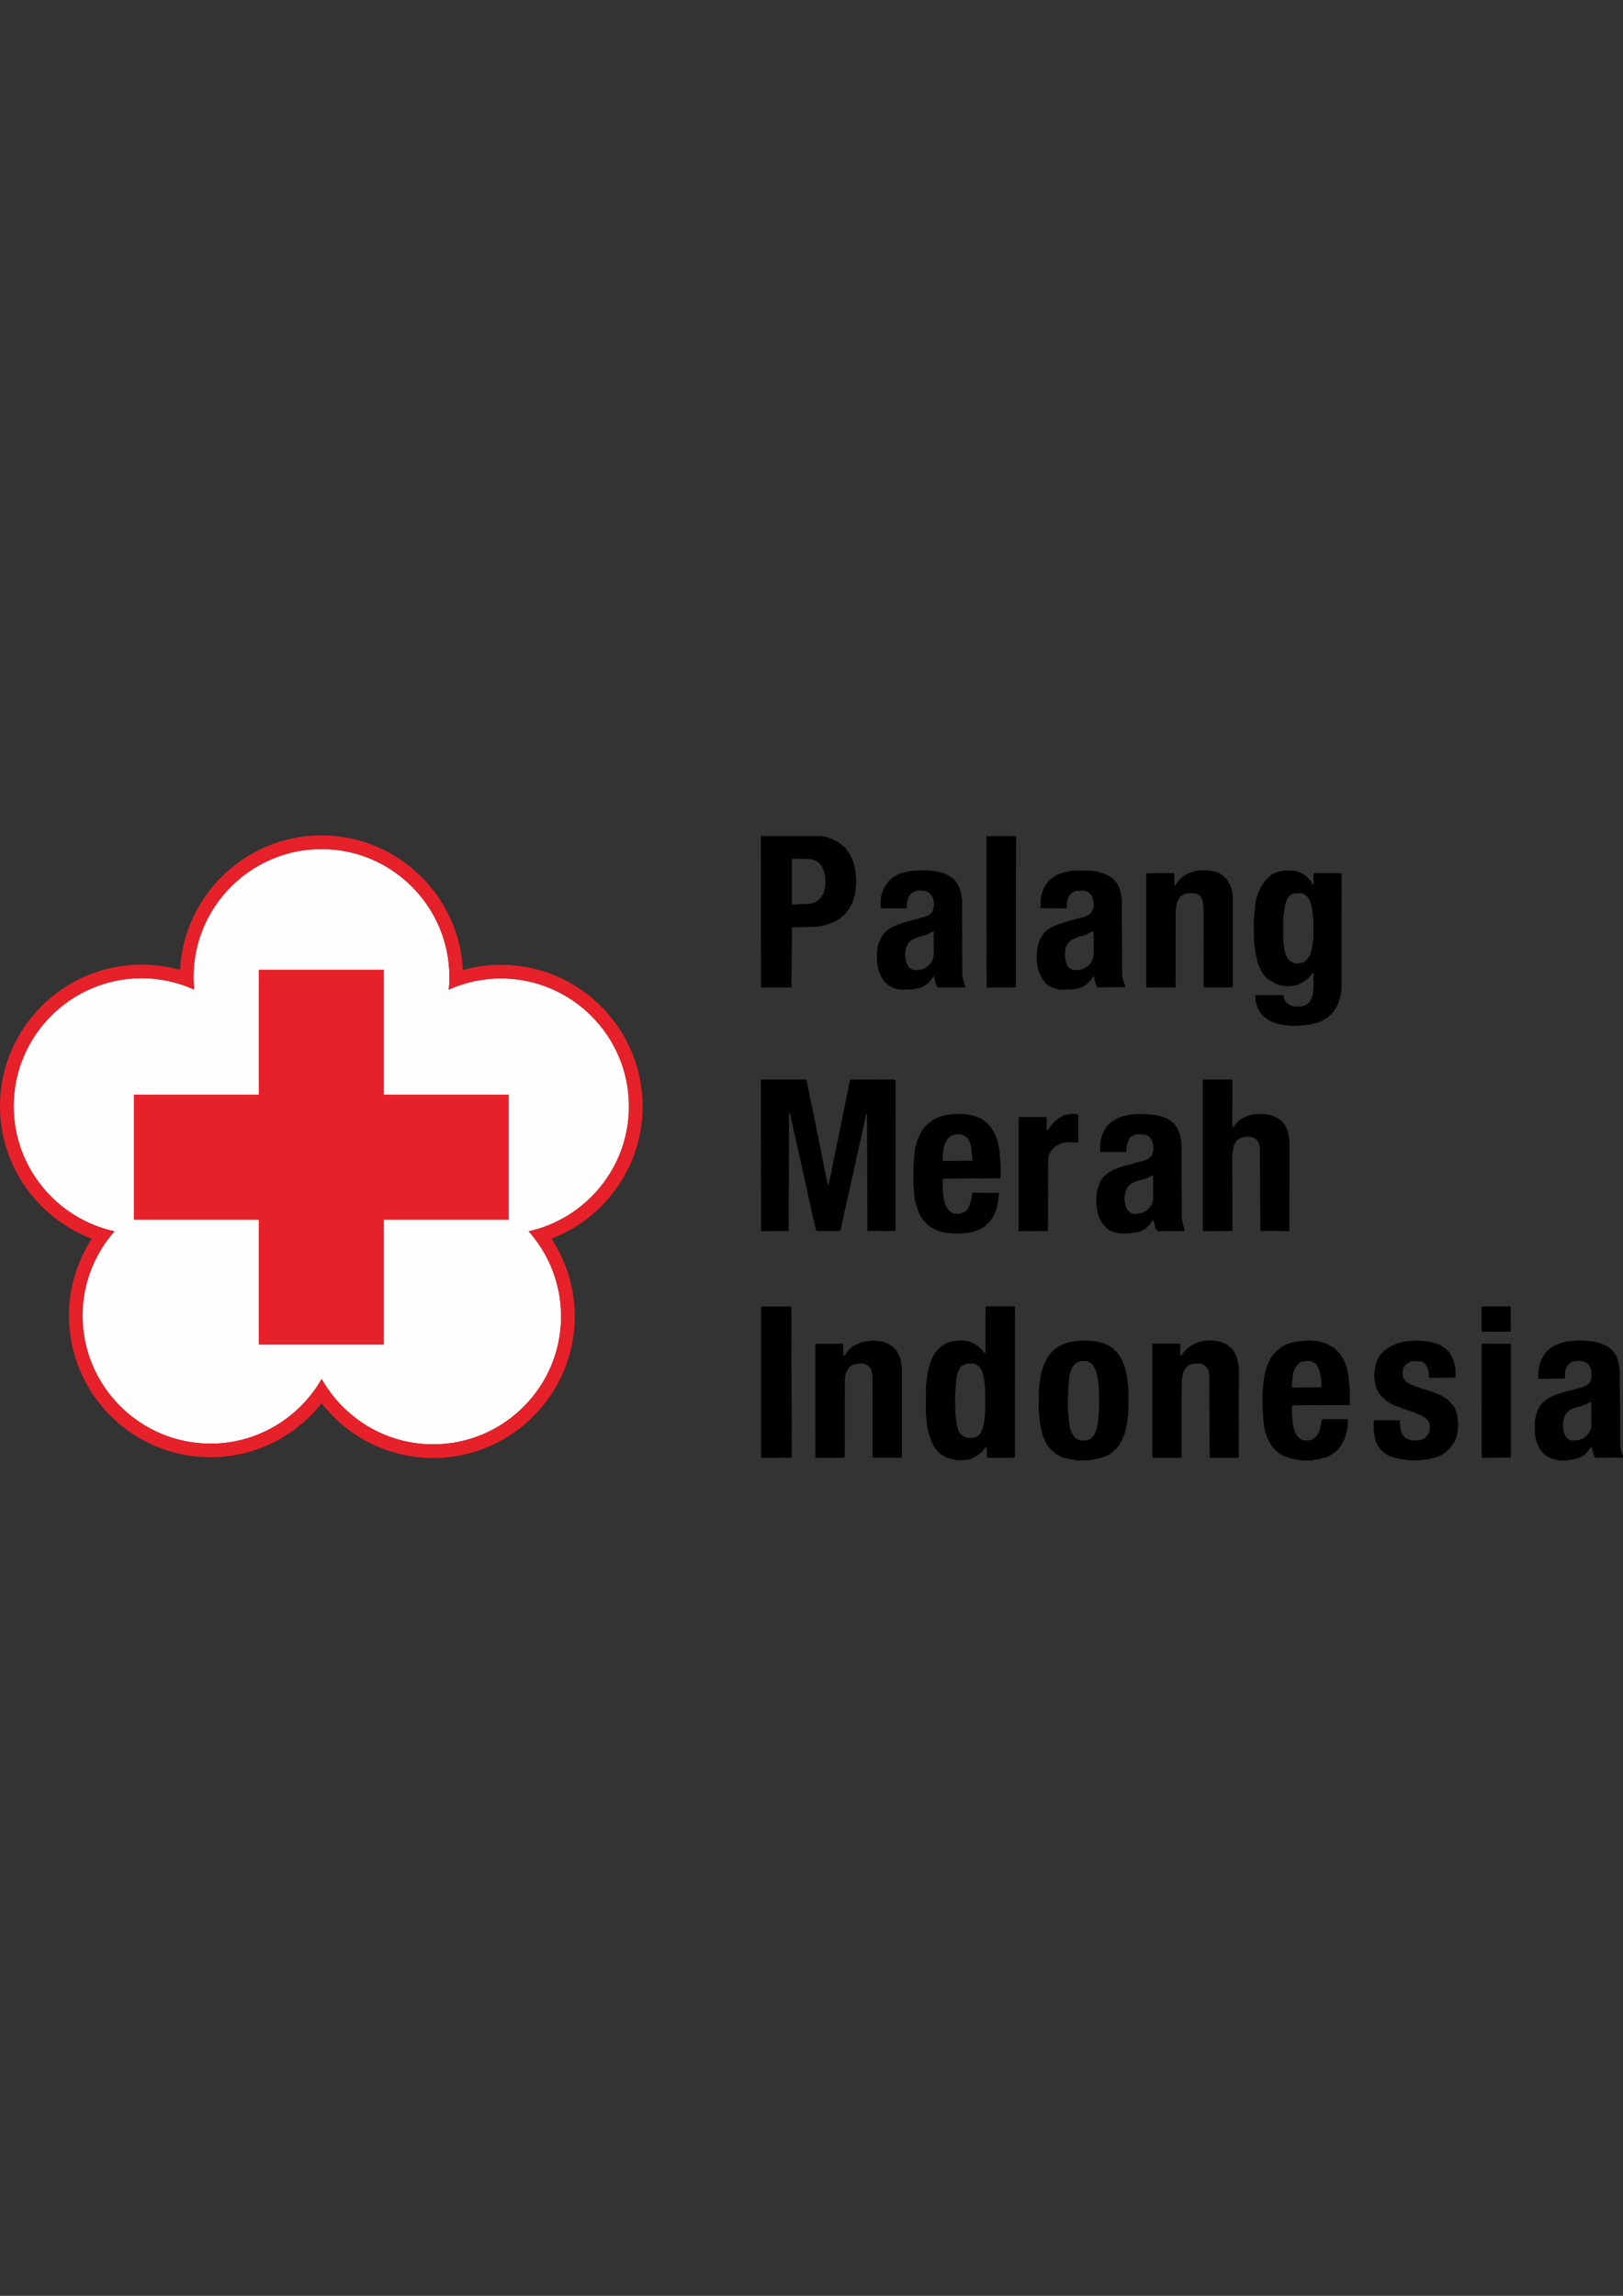 <?xml version="1.0" encoding="UTF-8"?>
<!DOCTYPE svg PUBLIC "-//W3C//DTD SVG 1.1//EN" "http://www.w3.org/Graphics/SVG/1.1/DTD/svg11.dtd">
<!-- Creator: CorelDRAW -->
<svg xmlns="http://www.w3.org/2000/svg" xml:space="preserve" width="210mm" height="297mm" version="1.1" style="shape-rendering:geometricPrecision; text-rendering:geometricPrecision; image-rendering:optimizeQuality; fill-rule:evenodd; clip-rule:evenodd"
viewBox="0 0 21000 29700"
 xmlns:xlink="http://www.w3.org/1999/xlink">
 <rect x="0" y="0" width="21000" height="29700" fill="#333333" stroke="none"/>
 <defs>
  <style type="text/css">
   <![CDATA[
    .fil0 {fill:#FEFEFE}
    .fil1 {fill:#E62129}
    .fil2 {fill:black}
   ]]>
  </style>
 </defs>
 <g id="Layer_x0020_1">
  <g id="Palang_x0020_Merah_x0020_Indonesia_x0020__x0028_PMI_x0029_.cdr">
   <path class="fil0" d="M6840 15929c261,293 420,679 420,1101 0,911 -743,1655 -1655,1655 -618,0 -1159,-342 -1443,-846 -286,499 -824,837 -1438,837 -912,0 -1656,-744 -1656,-1656 0,-417 157,-800 413,-1091 -744,-162 -1304,-827 -1304,-1618 0,-912 743,-1656 1655,-1656 242,0 473,53 680,147 -5,-54 -8,-108 -8,-163 0,-911 744,-1655 1656,-1655 912,0 1655,744 1655,1655 0,55 -3,110 -8,163 207,-93 435,-144 676,-144 912,0 1655,743 1655,1655 0,789 -557,1452 -1298,1616z"/>
   <path class="fil1" d="M7135 16024c73,111 134,230 182,355 77,203 120,422 120,651 0,504 -206,962 -538,1294 -332,332 -790,538 -1294,538 -335,0 -651,-92 -923,-251 -201,-118 -378,-274 -521,-457 -143,181 -319,334 -520,451 -270,157 -584,247 -917,247 -505,0 -963,-205 -1295,-537 -331,-332 -537,-790 -537,-1295 0,-226 42,-443 118,-644 47,-124 106,-242 177,-351 -308,-117 -577,-315 -781,-567 -254,-315 -406,-714 -406,-1147 0,-505 206,-963 538,-1295 331,-332 789,-537 1294,-537 131,0 260,14 385,41 38,8 76,18 113,28 23,-468 224,-891 535,-1203 332,-332 790,-538 1295,-538 504,0 962,206 1294,538 312,312 513,735 535,1204 37,-10 74,-19 111,-27 125,-27 253,-41 383,-41 504,0 963,206 1294,538 332,331 538,790 538,1294 0,432 -151,830 -404,1145 -202,251 -469,449 -776,566zm-4623 -3222c-5,-54 -8,-108 -8,-163 0,-911 744,-1655 1656,-1655 912,0 1655,744 1655,1655 0,55 -3,110 -8,163 207,-93 435,-144 676,-144 912,0 1655,743 1655,1655 0,789 -557,1452 -1298,1616 261,293 420,679 420,1101 0,911 -743,1655 -1655,1655 -618,0 -1159,-342 -1443,-846 -286,499 -824,837 -1438,837 -912,0 -1656,-744 -1656,-1656 0,-417 157,-800 413,-1091 -744,-162 -1304,-827 -1304,-1618 0,-912 743,-1656 1655,-1656 242,0 473,53 680,147z"/>
   <polygon class="fil1" points="3348,12545 4967,12545 4967,14161 6583,14161 6583,15780 4967,15780 4967,17395 3348,17395 3348,15780 1732,15780 1732,14161 3348,14161 "/>
   <path class="fil2" d="M12361 18885c-45,-7 -100,-18 -138,-44 -75,-30 -144,-121 -170,-195 -2,-1 -3,-3 -4,-4 -14,-47 -29,-93 -42,-139 -5,-25 -9,-48 -13,-71 -5,-54 -10,-105 -15,-157 0,-119 1,-235 2,-352 13,-89 17,-178 48,-263 22,-92 74,-179 147,-239 20,-12 39,-25 59,-37 11,-7 24,-12 37,-17 15,-5 29,-9 44,-13 45,-5 89,-13 133,-13 28,4 57,8 87,13 27,12 56,19 80,36 50,25 91,73 124,116 1,0 2,0 5,0 1,-3 2,-5 5,-8 0,-196 0,-392 1,-588 7,-7 15,-7 24,-10 113,0 226,0 340,0 8,0 13,6 18,11 -1,646 -1,1291 -1,1937 -8,8 -17,10 -29,11 -108,0 -215,0 -322,0 -4,-4 -8,-8 -11,-12 -2,-41 -3,-83 -3,-123 -4,-1 -8,-3 -12,-3 -63,82 -101,111 -200,155 -46,13 -163,20 -194,9zm163 -282c-10,-3 -21,-5 -30,-8 -41,-20 -70,-40 -89,-83 -11,-10 -7,-31 -17,-41 -7,-32 -12,-61 -17,-91 -4,-39 -8,-78 -10,-117 -2,-69 -3,-138 -3,-207 4,-65 8,-128 13,-192 8,-57 18,-122 54,-167 0,-25 72,-52 87,-57 28,0 55,0 82,0 13,4 26,7 39,13 9,6 18,13 27,19 28,29 45,55 52,92 13,13 8,44 19,61 3,35 9,70 14,107 5,158 10,319 -13,476 -5,22 -11,44 -16,68 -6,14 -13,28 -18,43 -5,20 -30,46 -45,58 -11,5 -20,10 -29,16 -32,6 -66,9 -100,10z"/>
   <path class="fil2" d="M13906 18893c-2,-3 -3,-6 -3,-8 -56,-9 -121,-17 -173,-39 -18,-9 -35,-18 -52,-26 -22,-17 -44,-34 -64,-51 -13,-14 -37,-35 -45,-52 -20,0 -67,-127 -75,-140 -10,-36 -19,-73 -28,-108 -10,-71 -19,-142 -26,-214 0,-2 0,-4 0,-5 0,-81 0,-161 1,-242 0,-26 -1,-54 8,-79 4,-74 14,-148 39,-218 10,-52 40,-97 63,-144 8,-13 16,-25 24,-36 2,-3 5,-4 7,-6 9,-19 48,-65 69,-70 0,-13 50,-34 60,-44 8,-5 17,-9 26,-13 27,-10 54,-21 83,-31 84,-17 166,-26 252,-26 39,4 78,8 117,13 43,10 85,23 127,39 18,10 38,21 57,31 0,4 34,25 39,27 0,2 0,3 1,6 68,58 113,138 137,223 1,1 2,4 5,6 12,61 30,122 34,185 10,50 11,106 13,158 -2,92 -3,185 -4,278 -15,36 -3,101 -22,131 -7,27 -12,56 -17,85 -5,15 -11,32 -16,49 -5,10 -9,21 -13,32 -24,47 -50,94 -84,135 -11,7 -42,33 -46,42 -29,21 -68,53 -105,60 -57,28 -130,37 -193,45 0,1 0,4 0,7 -61,0 -122,0 -182,0 0,-3 0,-6 0,-7 -3,0 -5,0 -8,0 0,1 0,4 0,7 -2,0 -5,0 -6,0zm78 -257c-16,-7 -32,-12 -46,-17 0,-3 0,-4 0,-6 -30,-11 -43,-35 -60,-59 -1,0 -2,0 -3,0 -10,-22 -19,-43 -26,-64 -15,-52 -19,-106 -21,-160 -21,-124 -5,-258 -5,-384 10,-78 7,-160 40,-232 8,-16 17,-32 26,-46 30,-35 54,-50 100,-61 24,0 78,-8 97,12 13,6 26,13 40,21 0,7 8,10 13,13 13,24 26,49 41,75 48,161 41,335 41,501 -2,62 -11,127 -17,190 -5,19 -9,40 -13,61 -9,22 -17,62 -33,79 -8,17 -25,31 -35,45 -19,9 -37,19 -55,28 -29,1 -57,2 -84,4z"/>
   <path class="fil2" d="M16818 18893c0,-3 0,-6 0,-7 -66,-8 -135,-17 -195,-47 -15,0 -49,-24 -62,-32 0,-3 0,-4 0,-5 -25,0 -78,-64 -91,-76 -36,-52 -74,-111 -88,-175 -22,-44 -27,-109 -35,-158 -2,-39 -3,-78 -4,-117 -17,-35 6,-92 -9,-131 1,-51 2,-102 5,-152 3,-35 5,-70 8,-104 4,-33 8,-64 13,-95 10,-38 21,-75 31,-113 9,-23 18,-47 28,-69 7,-4 21,-39 25,-48 20,-26 39,-50 60,-75 18,-16 38,-31 57,-45 0,-15 58,-34 71,-47 8,-3 16,-5 24,-7 1,-2 4,-4 6,-5 94,-31 189,-43 289,-43 42,7 111,-1 146,22 59,8 115,45 165,74 55,48 100,98 129,167 18,36 33,76 40,118 1,2 3,6 5,10 5,34 11,69 17,104 4,58 8,117 13,175 0,22 6,156 -3,165 -245,0 -489,1 -733,3 -9,4 -9,8 -13,17 0,45 -3,93 5,137 0,102 19,213 103,281 14,6 28,13 42,19 26,0 52,0 78,0 12,-5 25,-9 38,-13 44,-27 71,-69 90,-115 9,-43 24,-89 27,-133 2,-5 5,-10 8,-14 109,0 218,0 327,0 2,4 5,8 8,13 -3,32 -6,65 -7,99 -8,23 -6,55 -18,74 -18,84 -84,215 -168,257 0,10 -71,40 -85,49 -30,5 -65,16 -94,26 -26,3 -50,5 -75,9 0,1 0,4 0,7 -60,0 -119,0 -178,0zm-91 -943c-4,-3 -6,-5 -9,-7 -1,-18 -1,-36 -1,-53 9,-66 5,-137 45,-195 2,-5 4,-10 7,-15 1,-1 4,-1 6,-1 0,-19 37,-43 48,-54 9,-5 20,-9 30,-13 36,-5 82,-10 118,0 21,11 43,24 61,39 61,87 63,190 68,294 -1,0 -3,1 -3,2 -123,0 -246,2 -370,3z"/>
   <path class="fil2" d="M18204 18893c0,-3 0,-6 0,-7 -51,-5 -103,-14 -152,-25 -24,-7 -46,-15 -68,-23 -54,-27 -132,-77 -154,-138 -43,-57 -47,-142 -55,-210 -1,-35 -1,-70 -1,-105 2,-4 5,-8 9,-10 109,-2 219,-2 330,-2 1,37 4,73 6,111 11,28 22,84 49,97 0,22 82,51 100,53 29,0 59,0 89,0 26,-5 57,-15 79,-30 25,-20 40,-46 56,-72 4,-26 9,-54 9,-81 -4,-17 -7,-34 -9,-49 -4,-7 -8,-13 -11,-20 -7,-7 -14,-15 -20,-23 -21,-16 -42,-31 -61,-45 -42,-12 -82,-37 -125,-47 -9,-9 -26,-11 -39,-15 0,-5 -30,-11 -35,-11 -26,-12 -66,-20 -88,-35 -28,-5 -58,-21 -83,-30 -38,-26 -93,-43 -121,-81 -38,-29 -79,-78 -92,-126 -3,-3 -6,-7 -7,-11 -6,-20 -12,-39 -17,-59 -4,-26 -8,-52 -11,-78 0,-20 0,-40 0,-59 13,-34 5,-78 22,-113 11,-63 50,-121 96,-166 26,-21 52,-41 79,-60 36,-16 71,-35 109,-46 58,-19 121,-31 184,-31 69,-10 147,3 215,9 57,13 113,29 164,55 24,17 47,34 71,52 5,10 19,22 27,30 22,32 49,71 58,111 29,69 25,146 25,218 -112,2 -222,3 -332,4 -15,-14 -11,-33 -12,-53 -4,-19 -7,-38 -9,-56 -11,-21 -20,-41 -29,-62 -11,-10 -23,-20 -35,-29 -10,-5 -19,-9 -28,-13 -41,-5 -84,-4 -124,0 -28,13 -54,28 -79,46 -9,13 -18,26 -26,40 -4,16 -8,31 -10,48 1,16 2,31 4,48 1,9 3,18 6,27 5,10 10,19 16,29 24,30 55,47 88,65 58,19 122,49 182,61 53,18 106,38 161,57 26,13 62,25 83,46 10,6 22,12 34,19 6,5 13,10 20,16 0,1 0,2 0,5 2,0 3,0 4,0 16,19 33,39 50,58 26,0 54,124 62,140 5,52 9,106 6,159 -2,61 -18,124 -45,179 -30,43 -60,92 -104,122 0,16 -93,60 -115,68 -2,1 -3,2 -3,3 -36,10 -71,19 -107,29 -31,3 -61,5 -90,9 0,1 0,4 0,7 -59,0 -117,0 -176,0 0,-3 0,-6 0,-7 -5,0 -9,0 -13,0 0,1 0,4 0,7 -2,0 -5,0 -7,0z"/>
   <path class="fil2" d="M20151 18893c-1,-3 -2,-6 -2,-8 -72,-11 -161,-44 -200,-111 -2,0 -3,0 -4,0 -20,-25 -38,-55 -47,-88 -23,-28 -31,-104 -38,-135 0,-57 0,-114 0,-171 7,-30 8,-73 25,-99 12,-60 57,-127 108,-161 1,-3 2,-5 5,-8 51,-31 93,-57 149,-74 28,-10 56,-22 85,-26 7,-4 15,-6 23,-9 62,-12 123,-35 186,-47 13,-5 27,-9 41,-13 11,-5 21,-9 33,-13 14,-10 30,-20 45,-31 4,-6 8,-13 13,-19 7,-18 14,-33 17,-52 0,-26 10,-105 -10,-126 -3,-8 -6,-16 -7,-22 -2,-1 -4,-3 -5,-3 0,-9 -18,-27 -23,-36 -8,-5 -16,-10 -24,-16 -11,-5 -23,-9 -34,-13 -54,-9 -149,-17 -187,37 -27,17 -37,59 -48,87 -1,32 -2,65 -3,98 -113,0 -226,2 -339,3 -3,-1 -4,-3 -6,-3 0,-32 0,-65 2,-96 14,-107 41,-171 105,-255 16,-15 31,-29 48,-42 30,-21 58,-39 92,-49 21,-11 46,-19 68,-25 18,-5 36,-9 56,-13 33,-3 68,-5 103,-8 46,-14 107,0 155,0 25,3 51,5 77,8 20,4 41,8 62,13 19,6 44,10 60,22 59,14 132,68 162,123 35,35 39,104 56,148 1,20 4,39 6,59 7,322 7,648 8,970 4,40 8,92 29,127 1,10 14,32 2,40 -115,0 -231,2 -345,3 -4,-3 -8,-5 -12,-7 -6,-11 -13,-23 -18,-35 -5,-15 -9,-31 -13,-45 -4,-18 -8,-36 -10,-55 -6,2 -11,3 -15,6 -36,53 -79,109 -141,131 -43,20 -100,27 -147,33 0,2 0,3 0,6 -48,0 -96,0 -143,0zm177 -257c-17,-11 -42,-16 -53,-36 -51,-50 -51,-131 -51,-197 8,-78 39,-134 108,-173 13,-5 26,-10 39,-14 68,-27 146,-35 209,-80 2,1 6,2 10,4 0,105 0,211 0,318 -6,39 -23,70 -47,101 -18,16 -36,31 -54,47 -25,7 -48,17 -72,26 -30,1 -59,2 -89,4z"/>
   <path class="fil2" d="M9874 18860c-9,-2 -18,-5 -26,-6 0,-651 0,-1300 0,-1949 4,-2 8,-3 13,-4 119,0 240,0 361,0 6,1 13,2 19,4 0,646 2,1294 3,1942 -4,3 -6,7 -9,11 -121,0 -242,1 -361,2z"/>
   <path class="fil2" d="M10575 18860c-10,-1 -19,-4 -26,-10 -1,-485 -1,-968 -1,-1451 1,-5 2,-10 4,-14 118,-1 236,-1 354,-1 2,2 3,5 5,9 0,48 0,96 2,145 1,3 2,6 5,9 3,-10 8,-11 14,-18 17,-22 34,-44 51,-66 6,-5 13,-10 21,-16 0,-24 107,-68 124,-76 60,-17 122,-29 185,-29 32,4 66,8 100,13 14,4 30,8 45,13 12,5 25,11 38,16 26,22 59,39 83,65 6,8 13,15 21,24 11,21 23,43 36,65 5,15 10,29 16,43 6,39 14,77 16,117 0,383 0,767 0,1152 -2,2 -5,5 -7,9 -122,-1 -244,-1 -365,-1 -3,-3 -5,-6 -7,-8 -1,-356 -1,-710 -1,-1065 -5,-23 -10,-45 -16,-67 -5,-10 -10,-19 -15,-28 -3,0 -4,0 -5,0 -28,-37 -51,-40 -95,-52 -40,0 -74,3 -113,13 -9,6 -18,11 -27,16 -13,10 -25,21 -37,32 -10,16 -19,33 -28,50 -4,9 -8,19 -11,30 -4,23 -6,46 -9,71 -1,330 -1,660 -1,991 0,15 -20,17 -31,18 -109,0 -217,0 -325,1z"/>
   <path class="fil2" d="M14929 18860c-9,-1 -16,-6 -20,-14 0,-483 0,-965 0,-1447 0,-7 4,-13 8,-16 114,0 230,0 346,0 2,0 5,1 7,2 16,47 -18,112 11,156 4,0 24,-34 27,-39 4,0 22,-23 25,-29 7,-5 32,-28 36,-36 34,-21 68,-51 108,-61 60,-30 135,-35 201,-35 31,4 62,8 95,13 19,6 43,10 60,22 15,4 62,23 67,40 51,25 86,99 104,150 12,44 22,91 26,136 -1,383 -1,767 -1,1152 -6,1 -9,2 -13,5 -119,0 -237,0 -355,0 -4,-3 -6,-5 -9,-7 -3,-352 -4,-703 -5,-1054 -3,-19 -5,-39 -8,-58 -5,-12 -9,-24 -13,-35 -15,-24 -35,-39 -58,-54 -12,-4 -24,-7 -34,-11 -30,0 -60,0 -90,0 -15,4 -31,9 -45,14 -7,3 -13,6 -20,10 -28,25 -42,37 -59,68 -2,8 -6,19 -12,26 -7,32 -13,65 -18,98 -1,333 -1,665 -1,998 -3,1 -4,2 -6,5 -118,0 -236,0 -354,1z"/>
   <path class="fil2" d="M19177 18860c-2,-2 -4,-5 -5,-6 -1,-486 -1,-972 -1,-1457 1,-5 2,-11 5,-14 122,0 245,0 369,1 1,1 2,4 4,6 0,487 0,974 0,1461 -2,1 -3,3 -4,5 -124,2 -246,3 -368,4z"/>
   <path class="fil2" d="M19175 17229c-2,-5 -3,-10 -4,-15 0,-102 0,-202 0,-301 4,-10 4,-10 13,-13 117,0 234,0 350,0 4,1 8,2 12,3 0,106 1,211 3,317 -2,2 -3,4 -3,7 -125,0 -248,1 -371,2z"/>
   <path class="fil2" d="M12384 15958c-52,0 -104,-9 -156,-12 -17,-5 -65,-11 -75,-22 -7,-1 -13,-2 -20,-4 -57,-24 -136,-66 -171,-119 -22,-10 -33,-44 -49,-61 -24,-52 -47,-103 -60,-158 -14,-30 -16,-69 -22,-102 -4,-49 -8,-98 -11,-146 -1,-67 -2,-133 -2,-198 5,-79 10,-158 17,-237 6,-25 5,-60 18,-81 4,-21 12,-70 26,-84 6,-20 13,-38 21,-56 18,-30 36,-72 63,-94 2,-4 3,-7 4,-10 10,-5 22,-18 29,-27 23,-18 46,-37 70,-55 17,-10 34,-19 52,-28 17,-7 33,-13 52,-20 27,-8 54,-14 81,-21 28,-4 56,-7 85,-11 45,0 91,0 136,0 30,4 60,7 90,13 34,10 75,17 105,37 17,0 60,33 71,41 17,13 34,27 51,41 12,14 23,29 36,43 19,32 37,65 55,99 5,11 10,24 15,37 4,15 8,29 13,43 4,18 8,37 13,55 4,27 8,54 13,82 4,57 8,114 13,172 -1,56 -1,112 -1,168 -249,1 -498,4 -748,6 0,47 0,94 0,140 4,42 8,84 13,126 4,16 8,32 13,47 18,52 46,95 91,127 10,4 22,8 34,13 25,0 50,0 76,0 20,-9 39,-18 60,-26 8,-9 16,-16 24,-24 18,0 50,-103 53,-117 9,-30 13,-60 18,-91 3,-5 6,-10 10,-14 109,0 220,0 330,1 1,3 3,5 4,8 0,67 -14,136 -31,200 -12,27 -23,56 -34,84 -17,31 -38,64 -62,91 -14,4 -50,45 -63,57 -18,11 -36,21 -54,33 -10,2 -23,6 -30,13 -18,5 -35,10 -52,16 -19,4 -39,8 -58,13 -26,3 -52,6 -78,10 -26,0 -52,1 -78,2zm-173 -939c-5,-2 -9,-5 -13,-6 2,-118 4,-246 109,-321 37,-15 64,-19 105,-19 39,6 60,15 91,37 8,9 17,19 26,29 4,8 8,15 13,23 4,11 8,22 13,34 4,17 8,35 13,53 4,54 9,107 15,161 -2,2 -3,3 -3,5 -123,2 -247,3 -369,4z"/>
   <path class="fil2" d="M14500 15957c-22,-4 -44,-8 -65,-11 -37,-10 -115,-41 -133,-77 -38,-29 -56,-76 -78,-113 -4,-11 -8,-20 -11,-29 -5,-19 -10,-38 -15,-56 -5,-31 -9,-62 -13,-93 0,-65 -3,-146 22,-205 10,-65 57,-154 114,-182 0,-3 0,-5 0,-7 38,-18 75,-54 118,-62 54,-26 117,-44 176,-56 17,-8 42,-8 58,-18 44,-12 88,-23 132,-34 11,-5 21,-9 33,-13 21,-14 42,-28 60,-47 4,-7 7,-15 13,-23 4,-18 7,-35 13,-52 0,-19 0,-39 0,-58 -6,-18 -9,-37 -13,-55 -24,-40 -44,-71 -93,-86 -50,-3 -132,-19 -174,23 -44,14 -58,92 -67,128 -1,23 -3,47 -4,72 -113,0 -225,0 -336,0 -2,-29 -2,-58 -2,-85 4,-65 19,-130 49,-186 5,-9 10,-16 16,-24 43,-94 147,-139 237,-170 18,-6 37,-9 57,-13 32,-6 65,-9 97,-13 109,0 220,-2 326,28 24,8 47,17 72,26 39,18 70,43 102,69 14,20 29,39 44,60 5,18 16,45 26,61 4,17 8,34 13,52 4,26 8,53 13,80 2,318 3,636 4,956 4,57 16,113 39,165 -1,5 -3,10 -3,17 -115,0 -231,0 -346,1 -21,-7 -29,-42 -38,-61 -4,-27 -12,-58 -22,-84 -1,-2 -3,-2 -4,-2 -18,37 -54,82 -87,105 0,12 -65,35 -74,45 -22,5 -44,10 -65,16 -19,2 -52,-1 -67,10 -42,0 -83,0 -124,1zm178 -252c-31,0 -59,-22 -82,-42 -7,-10 -14,-20 -20,-31 -6,-11 -9,-23 -13,-35 -6,-24 -9,-49 -13,-74 0,-54 6,-101 31,-150 2,-7 6,-12 10,-17 13,-13 26,-26 39,-39 53,-33 107,-50 168,-61 13,-6 26,-9 39,-13 19,-11 52,-22 67,-38 5,-1 11,-1 16,-1 0,101 1,204 2,306 -5,18 -9,37 -13,56 -15,29 -33,56 -57,81 -22,13 -44,27 -66,41 -36,9 -70,16 -108,17z"/>
   <path class="fil2" d="M9858 15928c-3,-1 -7,-2 -10,-4 -1,-650 -3,-1301 -3,-1950 4,-4 8,-6 12,-9 191,0 383,0 575,1 4,13 8,28 13,42 7,39 13,78 21,117 1,4 3,8 5,13 11,69 25,143 43,210 1,25 8,52 16,75 1,21 5,43 13,63 4,39 15,78 20,117 7,22 7,58 19,76 6,40 13,81 20,121 13,26 12,65 23,95 5,43 15,87 25,128 13,103 45,205 62,307 0,1 1,2 2,4 12,-32 21,-63 25,-96 5,-25 11,-50 18,-74 6,-39 13,-78 21,-117 9,-30 10,-65 22,-95 11,-95 44,-190 56,-285 6,-32 14,-64 22,-97 19,-105 46,-214 62,-318 1,-5 3,-9 5,-13 7,-48 17,-97 30,-144 5,-43 8,-95 34,-130 191,0 382,0 572,1 2,6 4,11 7,16 -1,645 -1,1291 -1,1936 -3,2 -4,5 -6,8 -119,-2 -238,-2 -357,-2 -2,-506 -5,-1012 -6,-1517 -1,-4 -3,-8 -4,-11 -27,82 -34,174 -60,257 -15,94 -45,187 -59,283 -16,33 -21,83 -26,120 -16,31 -22,78 -26,113 -20,66 -30,137 -48,204 -26,116 -52,233 -77,350 -8,29 -14,57 -21,86 -4,28 -13,95 -31,117 -99,0 -197,0 -295,0 -4,-2 -6,-3 -9,-3 -9,-27 -17,-57 -19,-86 -24,-83 -46,-175 -59,-261 -9,-19 -9,-46 -18,-67 -12,-56 -23,-110 -34,-165 -10,-21 -6,-51 -18,-69 -2,-17 -4,-47 -13,-61 -26,-141 -66,-282 -92,-423 -18,-38 -13,-90 -31,-126 -12,-75 -35,-151 -47,-226 -4,-7 -6,-13 -9,-20 -4,-12 -6,-24 -9,-36 -1,5 -3,11 -4,17 -1,508 -3,1015 -4,1524 -115,2 -231,3 -347,4z"/>
   <path class="fil2" d="M13186 15928c-2,-4 -5,-6 -6,-9 0,-488 0,-976 0,-1464 1,-2 2,-3 4,-4 117,0 235,0 353,0 1,0 3,1 5,2 0,53 0,107 1,161 3,5 6,11 9,16 32,-52 67,-96 111,-138 17,-13 34,-24 52,-36 8,-5 17,-11 26,-16 10,-5 22,-10 34,-14 51,-9 127,-30 176,-5 0,115 0,232 1,349 -2,3 -5,5 -6,9 -48,-1 -96,-2 -144,-2 -24,3 -47,9 -69,14 -34,17 -74,30 -99,60 -10,9 -20,19 -30,29 -10,17 -19,34 -28,51 -5,14 -9,30 -13,46 -1,312 -3,625 -4,938 -1,3 -3,7 -4,11 -123,0 -247,1 -369,2z"/>
   <path class="fil2" d="M15578 15928c-5,-5 -10,-9 -16,-13 0,-645 0,-1289 0,-1933 3,-10 3,-13 12,-17 120,0 240,0 361,0 4,5 8,10 12,17 -1,197 -1,395 -1,593 5,6 5,7 15,7 42,-76 121,-133 204,-151 14,-14 60,-14 80,-18 38,-1 76,-1 115,-1 26,4 52,7 79,13 49,15 95,36 135,69 0,1 0,2 0,3 4,3 8,6 13,9 0,2 0,3 0,4 27,19 49,63 61,91 9,9 10,30 17,43 4,20 8,40 13,61 1,22 4,44 6,66 -1,383 -1,766 -1,1149 -1,2 -3,3 -4,6 -125,-2 -248,-2 -371,-2 -3,-362 -5,-724 -7,-1086 -7,-25 -13,-52 -26,-76 -45,-58 -111,-62 -181,-54 -32,14 -71,22 -91,52 -12,0 -33,48 -38,61 -8,36 -16,72 -19,110 0,323 0,647 1,970 -3,8 -5,16 -8,23 -121,2 -241,3 -361,4z"/>
   <path class="fil2" d="M16727 13273c-21,-10 -50,0 -71,-8 -81,-6 -159,-27 -231,-63 -9,-6 -17,-10 -25,-13 0,-2 0,-3 0,-4 -64,-34 -101,-93 -132,-156 -7,-24 -13,-47 -19,-70 -2,-29 -5,-57 -6,-85 118,-1 237,-1 357,-1 10,7 14,43 18,56 4,8 9,17 14,26 6,5 11,10 16,17 14,9 29,19 44,30 8,3 16,7 25,13 50,9 106,11 156,-3 33,-14 71,-38 83,-74 10,-10 19,-43 26,-58 22,-93 13,-194 13,-289 -4,-1 -8,-2 -11,-4 -10,22 -36,42 -52,63 -15,11 -31,23 -46,36 -8,5 -16,10 -22,17 -20,9 -39,19 -59,30 -13,4 -25,8 -36,13 -25,4 -48,8 -72,13 -17,0 -33,0 -50,0 -29,-5 -57,-9 -86,-13 -18,-7 -36,-12 -55,-17 -45,-36 -107,-49 -140,-103 -2,0 -4,0 -5,0 0,-10 -38,-55 -39,-58 -14,-31 -28,-62 -41,-94 -24,-77 -41,-157 -46,-237 -4,-22 -6,-43 -9,-64 -1,-87 -3,-174 -3,-261 3,-65 13,-130 16,-193 9,-43 13,-105 35,-143 3,-12 5,-29 13,-36 10,-26 22,-52 34,-78 18,-28 37,-54 57,-80 12,0 31,-41 48,-41 16,-31 80,-49 109,-62 22,-6 44,-11 66,-16 52,0 107,-3 159,3 27,10 61,15 84,32 38,16 77,48 99,82 20,10 28,50 45,67 1,-2 4,-5 7,-7 0,-42 0,-84 1,-124 4,-15 6,-14 17,-21 106,0 213,0 321,0 6,0 13,2 20,3 2,3 3,5 6,8 -2,495 -2,989 -2,1484 -5,31 -9,62 -13,93 -11,34 -22,69 -32,104 -15,26 -29,52 -42,78 -13,15 -24,29 -36,44 -18,12 -42,38 -56,55 -48,27 -106,65 -162,73 -20,6 -38,11 -59,13 -33,16 -83,6 -118,18 -38,1 -75,2 -113,5zm35 -809c-26,-8 -54,-17 -72,-38 -25,-11 -47,-65 -58,-87 -5,-20 -10,-40 -15,-59 -5,-35 -9,-70 -13,-104 0,-89 0,-176 0,-262 4,-29 -1,-65 9,-91 4,-76 16,-154 58,-219 9,-9 19,-18 28,-25 10,-7 22,-12 33,-17 47,-8 82,-13 129,0 14,9 30,18 45,28 11,13 21,26 32,39 3,9 7,18 13,29 3,13 7,26 12,39 4,18 8,36 13,54 6,55 15,109 17,164 0,73 0,145 0,219 -6,47 -11,94 -17,142 -3,6 -6,13 -9,21 -2,19 -11,40 -16,58 -16,22 -32,44 -47,66 -13,9 -25,18 -37,27 -15,4 -31,8 -45,13 -21,0 -40,2 -60,3z"/>
   <path class="fil2" d="M11667 12803c-132,0 -250,-97 -288,-222 -21,-42 -23,-96 -31,-142 -2,-35 -2,-70 -2,-104 6,-49 10,-115 34,-159 30,-90 113,-170 203,-200 21,-11 43,-22 67,-26 78,-31 168,-49 250,-70 3,-3 9,-5 14,-7 35,-8 71,-19 102,-35 23,-15 45,-35 55,-61 4,-15 8,-31 13,-47 0,-19 0,-39 0,-58 -5,-19 -9,-39 -13,-58 -8,-13 -16,-26 -23,-39 -29,-29 -47,-39 -86,-52 -29,-2 -57,-2 -84,-2 -42,12 -90,22 -107,67 -1,0 -3,0 -4,0 -6,10 -12,22 -17,33 -5,17 -9,34 -13,51 -2,26 -4,52 -5,78 -110,0 -219,0 -328,0 -20,-9 -6,-117 -4,-143 4,-18 7,-36 13,-54 10,-26 20,-51 31,-76 17,-26 35,-52 53,-76 8,-9 17,-19 26,-26 23,-16 47,-39 75,-48 25,-25 93,-39 126,-48 22,-6 44,-10 67,-13 135,-8 279,-15 409,28 20,8 54,17 70,33 22,6 39,26 58,33 0,2 0,3 0,4 17,12 34,31 44,47 25,25 39,68 52,100 0,16 5,30 11,44 3,29 7,57 13,86 1,318 2,636 3,954 0,56 22,118 42,169 -3,3 -4,5 -5,9 -118,0 -237,0 -355,1 -18,-18 -20,-48 -32,-68 -1,-12 -11,-74 -22,-80 -12,12 -15,34 -29,41 -30,53 -92,96 -149,114 -33,6 -64,13 -95,19 -47,0 -93,2 -139,3zm175 -251c-28,-6 -51,-13 -75,-31 -61,-73 -65,-174 -43,-263 9,-20 18,-38 28,-56 10,-11 20,-21 31,-31 21,-12 36,-28 61,-34 30,-14 63,-25 97,-30 3,-3 5,-4 9,-5 22,-4 82,-21 95,-39 8,-5 16,-9 25,-13 4,-1 7,-1 11,-1 0,100 0,201 2,302 -6,29 -12,62 -26,88 -15,17 -28,34 -41,51 -18,13 -36,26 -54,39 -12,4 -23,8 -35,13 -29,3 -57,6 -85,10z"/>
   <path class="fil2" d="M13737 12803c-44,0 -97,-16 -136,-33 -12,-7 -24,-15 -36,-22 -16,-13 -38,-26 -48,-44 -33,-40 -57,-87 -76,-135 -5,-15 -9,-31 -13,-47 -5,-28 -9,-57 -13,-84 0,-112 1,-235 67,-331 0,-5 4,-8 8,-9 20,-39 70,-82 112,-98 0,-1 0,-2 0,-3 27,-11 54,-26 83,-34 3,-3 5,-5 9,-7 108,-31 217,-70 326,-91 21,-9 41,-18 62,-26 12,-10 24,-19 35,-28 8,-14 16,-29 25,-42 3,-11 5,-23 9,-35 0,-19 0,-37 1,-56 -5,-23 -10,-45 -14,-67 -5,-10 -10,-20 -14,-29 -1,0 -3,0 -4,0 -20,-33 -53,-48 -90,-59 -33,0 -66,0 -98,0 -38,10 -59,23 -86,50 -9,13 -17,26 -25,41 -5,14 -9,28 -13,42 -1,17 -1,84 -11,94 -111,-1 -220,-1 -329,-1 -1,-2 -2,-3 -4,-4 0,-47 -2,-96 5,-143 9,-43 28,-82 41,-121 4,-9 9,-18 14,-26 1,0 3,0 5,0 0,-9 5,-18 13,-22 12,-16 23,-31 35,-47 44,-33 92,-72 147,-85 21,-11 45,-12 66,-22 30,-6 60,-11 90,-16 85,0 174,-1 259,3 32,6 71,7 99,22 64,10 122,48 171,85 0,7 12,12 15,19 31,31 50,72 66,112 4,15 8,30 12,46 4,29 7,57 13,87 1,302 2,605 4,909 1,30 2,60 3,91 4,18 8,36 13,56 8,20 16,42 25,64 0,4 0,8 0,13 -119,2 -239,3 -358,4 -25,-24 -33,-70 -38,-102 -5,-14 -9,-29 -13,-43 -1,-1 -3,-3 -4,-3 -13,24 -32,50 -49,69 -9,4 -34,27 -35,37 -22,12 -44,25 -65,40 -40,11 -82,22 -123,28 -47,0 -93,2 -138,3zm173 -251c-12,-2 -24,-5 -35,-7 -36,-17 -68,-45 -76,-85 -22,-44 -19,-97 -19,-147 2,-18 6,-36 10,-54 4,-11 8,-21 13,-30 20,-31 36,-52 66,-73 30,-13 61,-26 93,-39 31,-9 62,-17 93,-24 19,-15 73,-44 95,-44 0,98 1,198 2,298 -5,20 -9,39 -13,60 -9,17 -18,34 -26,52 -7,5 -13,8 -13,18 -2,0 -3,0 -5,0 -19,30 -66,52 -98,65 -30,3 -59,6 -87,10z"/>
   <path class="fil2" d="M9856 12776c-4,-3 -7,-4 -9,-6 -2,-651 -2,-1303 -2,-1954 269,0 538,0 808,0 0,2 0,4 0,7 21,5 55,2 69,17 49,11 92,39 136,61 0,4 76,63 78,65 3,7 4,10 11,13 18,27 36,54 55,83 12,26 26,52 34,79 1,4 4,8 7,13 9,43 23,88 28,132 1,39 14,119 4,156 -3,35 -5,70 -8,107 -10,33 -19,67 -28,101 -7,17 -18,52 -30,64 -18,41 -47,75 -74,111 -21,16 -42,33 -61,50 0,1 0,2 0,5 -17,10 -34,21 -51,31 -52,26 -106,49 -162,60 -5,1 -9,2 -13,5 -27,4 -53,8 -79,13 -107,2 -213,5 -320,8 -1,2 -2,6 -2,10 -3,254 -4,509 -6,763 -2,2 -5,3 -6,4 -127,0 -253,0 -379,2zm398 -1074c-3,-4 -6,-8 -9,-11 0,-190 0,-381 0,-572 3,-3 6,-5 8,-8 79,0 164,-4 242,4 14,4 30,8 45,13 8,4 17,8 26,13 13,10 27,21 42,32 9,13 19,26 29,41 6,14 11,28 17,44 28,54 25,128 25,188 -5,25 -9,51 -13,77 -5,14 -10,28 -16,44 -13,18 -25,37 -38,57 -23,19 -50,39 -76,53 -19,5 -39,11 -57,16 -75,2 -151,5 -225,9z"/>
   <path class="fil2" d="M12777 12776c-4,-3 -7,-6 -11,-7 -2,-652 -2,-1302 -2,-1953 128,0 255,0 383,0 -1,651 -1,1301 -1,1953 -4,1 -6,3 -9,4 -121,0 -240,1 -360,3z"/>
   <path class="fil2" d="M14835 12776c-1,-3 -2,-4 -4,-6 0,-488 0,-976 0,-1464 2,-4 3,-7 4,-9 116,-2 231,-2 347,-2 3,0 5,2 9,3 1,3 3,5 4,9 0,20 -5,148 8,155 10,-19 22,-35 34,-52 35,-42 88,-96 142,-111 30,-19 69,-22 103,-35 79,-6 169,-10 245,13 21,9 51,16 68,33 28,9 52,43 75,62 13,20 26,39 39,60 4,10 8,21 13,31 4,13 8,27 13,41 5,28 11,56 16,85 0,393 0,787 0,1181 -2,0 -3,2 -3,3 -123,0 -247,0 -369,0 -2,-1 -4,-3 -5,-3 -1,-349 -2,-697 -2,-1045 -4,-23 -8,-47 -11,-69 -8,-24 -18,-46 -34,-67 -59,-44 -123,-40 -193,-26 -12,6 -23,13 -35,19 -38,19 -59,65 -73,103 -5,30 -10,60 -14,91 -1,331 -1,662 -1,993 -3,1 -4,3 -6,4 -123,0 -246,1 -370,3z"/>
  </g>
 </g>
</svg>
